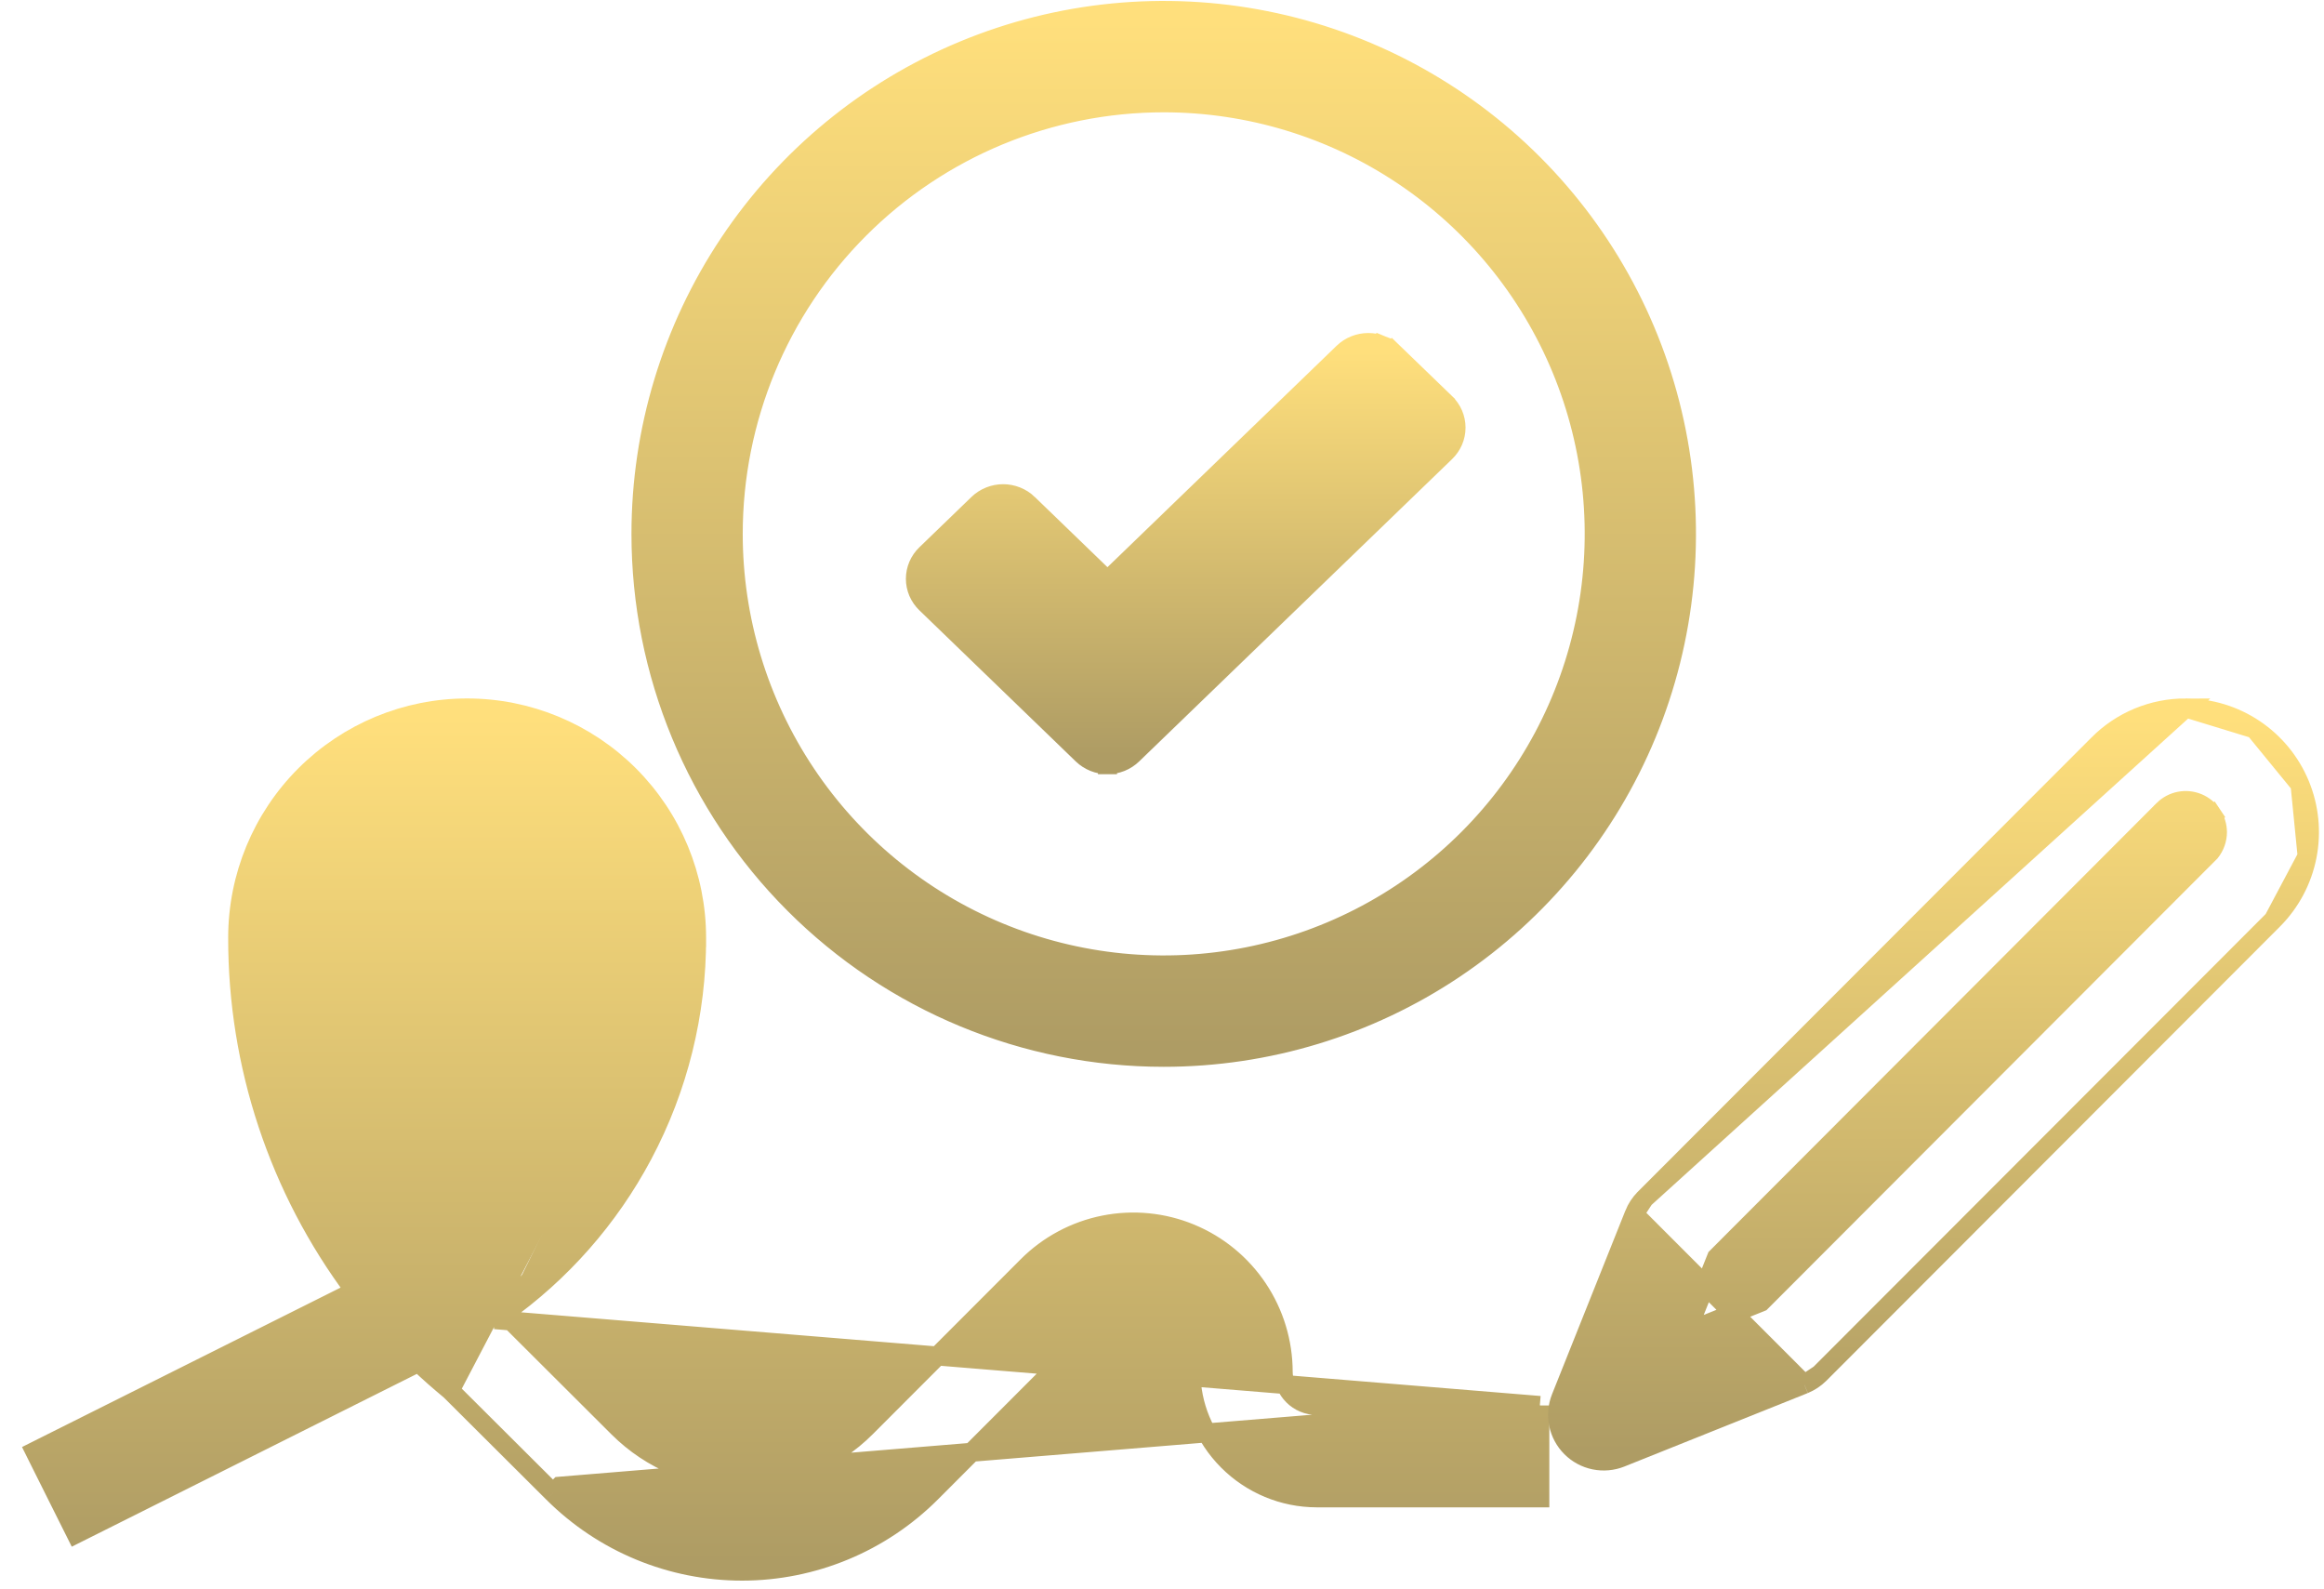 <svg width="98" height="67" viewBox="0 0 98 67" fill="none" xmlns="http://www.w3.org/2000/svg">
<path d="M64.933 59.255V59.654V62.75V63.15H64.533H55.522H55.521C54.115 63.147 52.769 62.587 51.775 61.591C50.782 60.596 50.224 59.247 50.223 57.84V57.839C50.224 57.357 50.082 56.886 49.815 56.485C49.548 56.085 49.168 55.772 48.724 55.588C48.279 55.404 47.791 55.356 47.319 55.451C46.847 55.545 46.414 55.778 46.075 56.119L46.075 56.12L39.272 62.93L39.272 62.93C37.157 65.047 34.289 66.237 31.298 66.24C28.307 66.242 25.438 65.056 23.32 62.942C23.32 62.942 23.32 62.942 23.319 62.942M64.933 59.255L23.602 62.659L23.319 62.942M64.933 59.255H64.533H55.522C55.337 59.255 55.153 59.218 54.982 59.147C54.81 59.076 54.655 58.972 54.524 58.84C54.393 58.709 54.289 58.553 54.218 58.381C54.147 58.21 54.111 58.026 54.111 57.84V57.839C54.109 56.589 53.738 55.367 53.043 54.328C52.348 53.289 51.361 52.479 50.206 52.001C49.052 51.523 47.782 51.398 46.556 51.643C45.331 51.887 44.206 52.49 43.323 53.374L36.52 60.184C35.135 61.571 33.256 62.351 31.297 62.353C29.338 62.355 27.458 61.578 26.07 60.194L26.07 60.194L21.608 55.744L21.594 55.73L21.578 55.717C21.451 55.613 21.326 55.508 21.202 55.402M64.933 59.255L20.862 55.637M23.319 62.942L18.983 58.622M23.319 62.942L18.983 58.622M18.983 58.622C18.523 58.243 18.078 57.85 17.648 57.442L3.563 64.493L3.205 64.672L3.026 64.314L1.642 61.544L1.464 61.186L1.821 61.007L14.965 54.431C11.75 50.136 10.013 44.908 10.022 39.533C10.022 36.964 11.041 34.501 12.856 32.684C14.671 30.868 17.132 29.847 19.698 29.847C22.265 29.847 24.726 30.868 26.541 32.684C28.355 34.501 29.374 36.964 29.375 39.533M18.983 58.622L28.974 39.534M29.375 39.533C29.375 39.533 29.375 39.533 29.375 39.534H28.974M29.375 39.533C29.375 39.533 29.374 39.532 29.374 39.532L28.974 39.534M29.375 39.533C29.385 42.728 28.605 45.876 27.104 48.696C25.685 51.364 23.663 53.66 21.202 55.402M28.974 39.534C28.985 42.663 28.221 45.746 26.751 48.508C25.346 51.149 23.338 53.418 20.892 55.131C20.994 55.222 21.097 55.313 21.202 55.402M21.202 55.402C21.089 55.482 20.976 55.56 20.862 55.637M20.862 55.637C20.758 55.547 20.654 55.456 20.552 55.363L20.862 55.637ZM15.328 54.249C15.41 54.357 15.493 54.465 15.576 54.572L15.211 54.755L15.328 54.249ZM13.914 39.534V39.534C13.914 37.998 14.524 36.525 15.608 35.439C16.693 34.353 18.164 33.743 19.698 33.743C21.232 33.743 22.703 34.353 23.788 35.439C24.873 36.525 25.482 37.998 25.482 39.534L25.482 39.535C25.492 42.181 24.824 44.785 23.542 47.099C22.317 49.311 20.572 51.187 18.459 52.565C15.511 48.867 13.906 44.272 13.914 39.534Z" fill="url(#paint0_linear_408_409)" stroke="url(#paint1_linear_408_409)" stroke-width="0.8"/>
<path d="M69.341 50.534L69.342 50.532L88.474 31.38C88.474 31.379 88.474 31.379 88.474 31.379C88.958 30.892 89.534 30.505 90.168 30.242C90.803 29.979 91.483 29.845 92.17 29.847L69.341 50.534ZM69.341 50.534C69.156 50.72 69.011 50.942 68.912 51.186L68.912 51.187M69.341 50.534L68.912 51.187M68.912 51.187L65.82 58.926C65.82 58.926 65.82 58.926 65.82 58.926C65.678 59.279 65.644 59.667 65.72 60.041C65.797 60.414 65.981 60.757 66.25 61.026C66.52 61.296 66.862 61.481 67.236 61.557C67.609 61.634 67.996 61.599 68.35 61.458C68.35 61.458 68.35 61.458 68.35 61.458L76.08 58.362L76.083 58.361M68.912 51.187L76.083 58.361M76.083 58.361C76.325 58.262 76.544 58.116 76.73 57.933L76.732 57.931M76.083 58.361L76.732 57.931M76.732 57.931L95.864 38.777L95.865 38.777M76.732 57.931L95.865 38.777M95.865 38.777C96.593 38.044 97.088 37.112 97.288 36.098M95.865 38.777L97.288 36.098M97.288 36.098C97.488 35.085 97.384 34.034 96.989 33.08M97.288 36.098L96.989 33.08M96.989 33.08C96.594 32.125 95.926 31.309 95.068 30.733M96.989 33.08L95.068 30.733M95.068 30.733C94.21 30.158 93.202 29.85 92.17 29.847L95.068 30.733ZM93.211 35.924L93.113 36.022L74.261 54.899L71.126 56.157L72.384 53.011L91.23 34.135C91.23 34.134 91.231 34.134 91.231 34.133C91.419 33.949 91.656 33.824 91.914 33.774C92.173 33.724 92.441 33.752 92.684 33.853C92.927 33.954 93.135 34.125 93.281 34.345L93.614 34.122L93.281 34.345C93.428 34.563 93.506 34.82 93.508 35.084C93.506 35.391 93.4 35.687 93.211 35.924Z" fill="url(#paint2_linear_408_409)" stroke="url(#paint3_linear_408_409)" stroke-width="0.8"/>
<path d="M49.073 44.577C53.433 44.577 57.695 43.283 61.32 40.858C64.945 38.433 67.771 34.986 69.439 30.954C71.108 26.921 71.544 22.484 70.694 18.203C69.843 13.922 67.744 9.99 64.661 6.904C61.578 3.817 57.65 1.715 53.373 0.864C49.097 0.012 44.665 0.449 40.636 2.12C36.608 3.79 33.166 6.619 30.743 10.248C28.321 13.877 27.028 18.144 27.028 22.509C27.028 28.361 29.351 33.974 33.485 38.113C37.619 42.252 43.226 44.577 49.073 44.577ZM49.073 4.335C52.663 4.335 56.172 5.401 59.157 7.398C62.143 9.395 64.469 12.233 65.843 15.554C67.217 18.875 67.577 22.529 66.876 26.054C66.176 29.579 64.447 32.817 61.908 35.359C59.37 37.9 56.135 39.631 52.614 40.332C49.093 41.034 45.443 40.674 42.126 39.298C38.809 37.923 35.974 35.594 33.98 32.605C31.985 29.616 30.92 26.103 30.92 22.509C30.92 17.689 32.833 13.066 36.237 9.658C39.641 6.25 44.258 4.335 49.073 4.335Z" fill="url(#paint4_linear_408_409)" stroke="url(#paint5_linear_408_409)" stroke-width="0.8"/>
<path d="M47.756 31.817L47.756 31.817C47.616 31.952 47.451 32.058 47.27 32.131C47.089 32.203 46.895 32.24 46.7 32.24M47.756 31.817L58.755 14.864C58.616 14.729 58.45 14.622 58.269 14.55L58.121 14.921L58.269 14.55C58.088 14.477 57.895 14.44 57.699 14.44C57.504 14.44 57.311 14.477 57.13 14.55C56.948 14.622 56.783 14.729 56.643 14.864L46.7 24.469L43.357 21.239C43.357 21.239 43.357 21.238 43.357 21.238C43.217 21.103 43.051 20.997 42.87 20.924C42.689 20.852 42.496 20.814 42.301 20.814C42.105 20.814 41.912 20.852 41.731 20.924C41.55 20.997 41.384 21.103 41.245 21.238C41.245 21.238 41.244 21.238 41.244 21.239L39.045 23.363C38.905 23.498 38.793 23.66 38.716 23.838C38.64 24.017 38.6 24.209 38.6 24.403C38.6 24.597 38.64 24.789 38.716 24.967C38.793 25.146 38.905 25.307 39.045 25.442L45.644 31.817L45.644 31.817C45.784 31.952 45.95 32.058 46.131 32.131C46.312 32.203 46.505 32.24 46.7 32.24M47.756 31.817L60.955 19.068C61.095 18.932 61.207 18.771 61.284 18.593C61.36 18.414 61.4 18.222 61.4 18.028C61.4 17.834 61.36 17.642 61.284 17.463C61.207 17.285 61.095 17.124 60.955 16.989C60.955 16.989 60.955 16.988 60.955 16.988L58.756 14.864L47.756 31.817ZM46.7 32.24C46.7 32.24 46.7 32.24 46.701 32.24L46.7 31.84L46.7 32.24C46.7 32.24 46.7 32.24 46.7 32.24ZM42.231 24.403L42.301 24.336L45.644 27.567C45.784 27.702 45.949 27.809 46.13 27.881C46.311 27.954 46.505 27.991 46.7 27.991C46.895 27.991 47.089 27.954 47.27 27.881C47.451 27.809 47.617 27.702 47.756 27.567C47.756 27.567 47.756 27.567 47.757 27.567C47.757 27.567 47.757 27.567 47.757 27.567L57.699 17.961L57.769 18.028L46.7 28.719L42.231 24.403Z" fill="url(#paint6_linear_408_409)" stroke="url(#paint7_linear_408_409)" stroke-width="0.8"/>
<defs>
<linearGradient id="paint0_linear_408_409" x1="33.267" y1="30.247" x2="33.267" y2="65.84" gradientUnits="userSpaceOnUse">
<stop stop-color="#FFDF7C"/>
<stop offset="1" stop-color="#AE9C64"/>
</linearGradient>
<linearGradient id="paint1_linear_408_409" x1="33.267" y1="30.247" x2="33.267" y2="65.84" gradientUnits="userSpaceOnUse">
<stop stop-color="#FFDF7C"/>
<stop offset="1" stop-color="#AE9C64"/>
</linearGradient>
<linearGradient id="paint2_linear_408_409" x1="81.534" y1="30.247" x2="81.534" y2="61.197" gradientUnits="userSpaceOnUse">
<stop stop-color="#FFDF7C"/>
<stop offset="1" stop-color="#AE9C64"/>
</linearGradient>
<linearGradient id="paint3_linear_408_409" x1="81.534" y1="30.247" x2="81.534" y2="61.197" gradientUnits="userSpaceOnUse">
<stop stop-color="#FFDF7C"/>
<stop offset="1" stop-color="#AE9C64"/>
</linearGradient>
<linearGradient id="paint4_linear_408_409" x1="49.073" y1="0.84" x2="49.073" y2="44.177" gradientUnits="userSpaceOnUse">
<stop stop-color="#FFDF7C"/>
<stop offset="1" stop-color="#AE9C64"/>
</linearGradient>
<linearGradient id="paint5_linear_408_409" x1="49.073" y1="0.84" x2="49.073" y2="44.177" gradientUnits="userSpaceOnUse">
<stop stop-color="#FFDF7C"/>
<stop offset="1" stop-color="#AE9C64"/>
</linearGradient>
<linearGradient id="paint6_linear_408_409" x1="50" y1="14.84" x2="50" y2="31.84" gradientUnits="userSpaceOnUse">
<stop stop-color="#FFDF7C"/>
<stop offset="1" stop-color="#AE9C64"/>
</linearGradient>
<linearGradient id="paint7_linear_408_409" x1="50" y1="14.84" x2="50" y2="31.84" gradientUnits="userSpaceOnUse">
<stop stop-color="#FFDF7C"/>
<stop offset="1" stop-color="#AE9C64"/>
</linearGradient>
</defs>
</svg>
